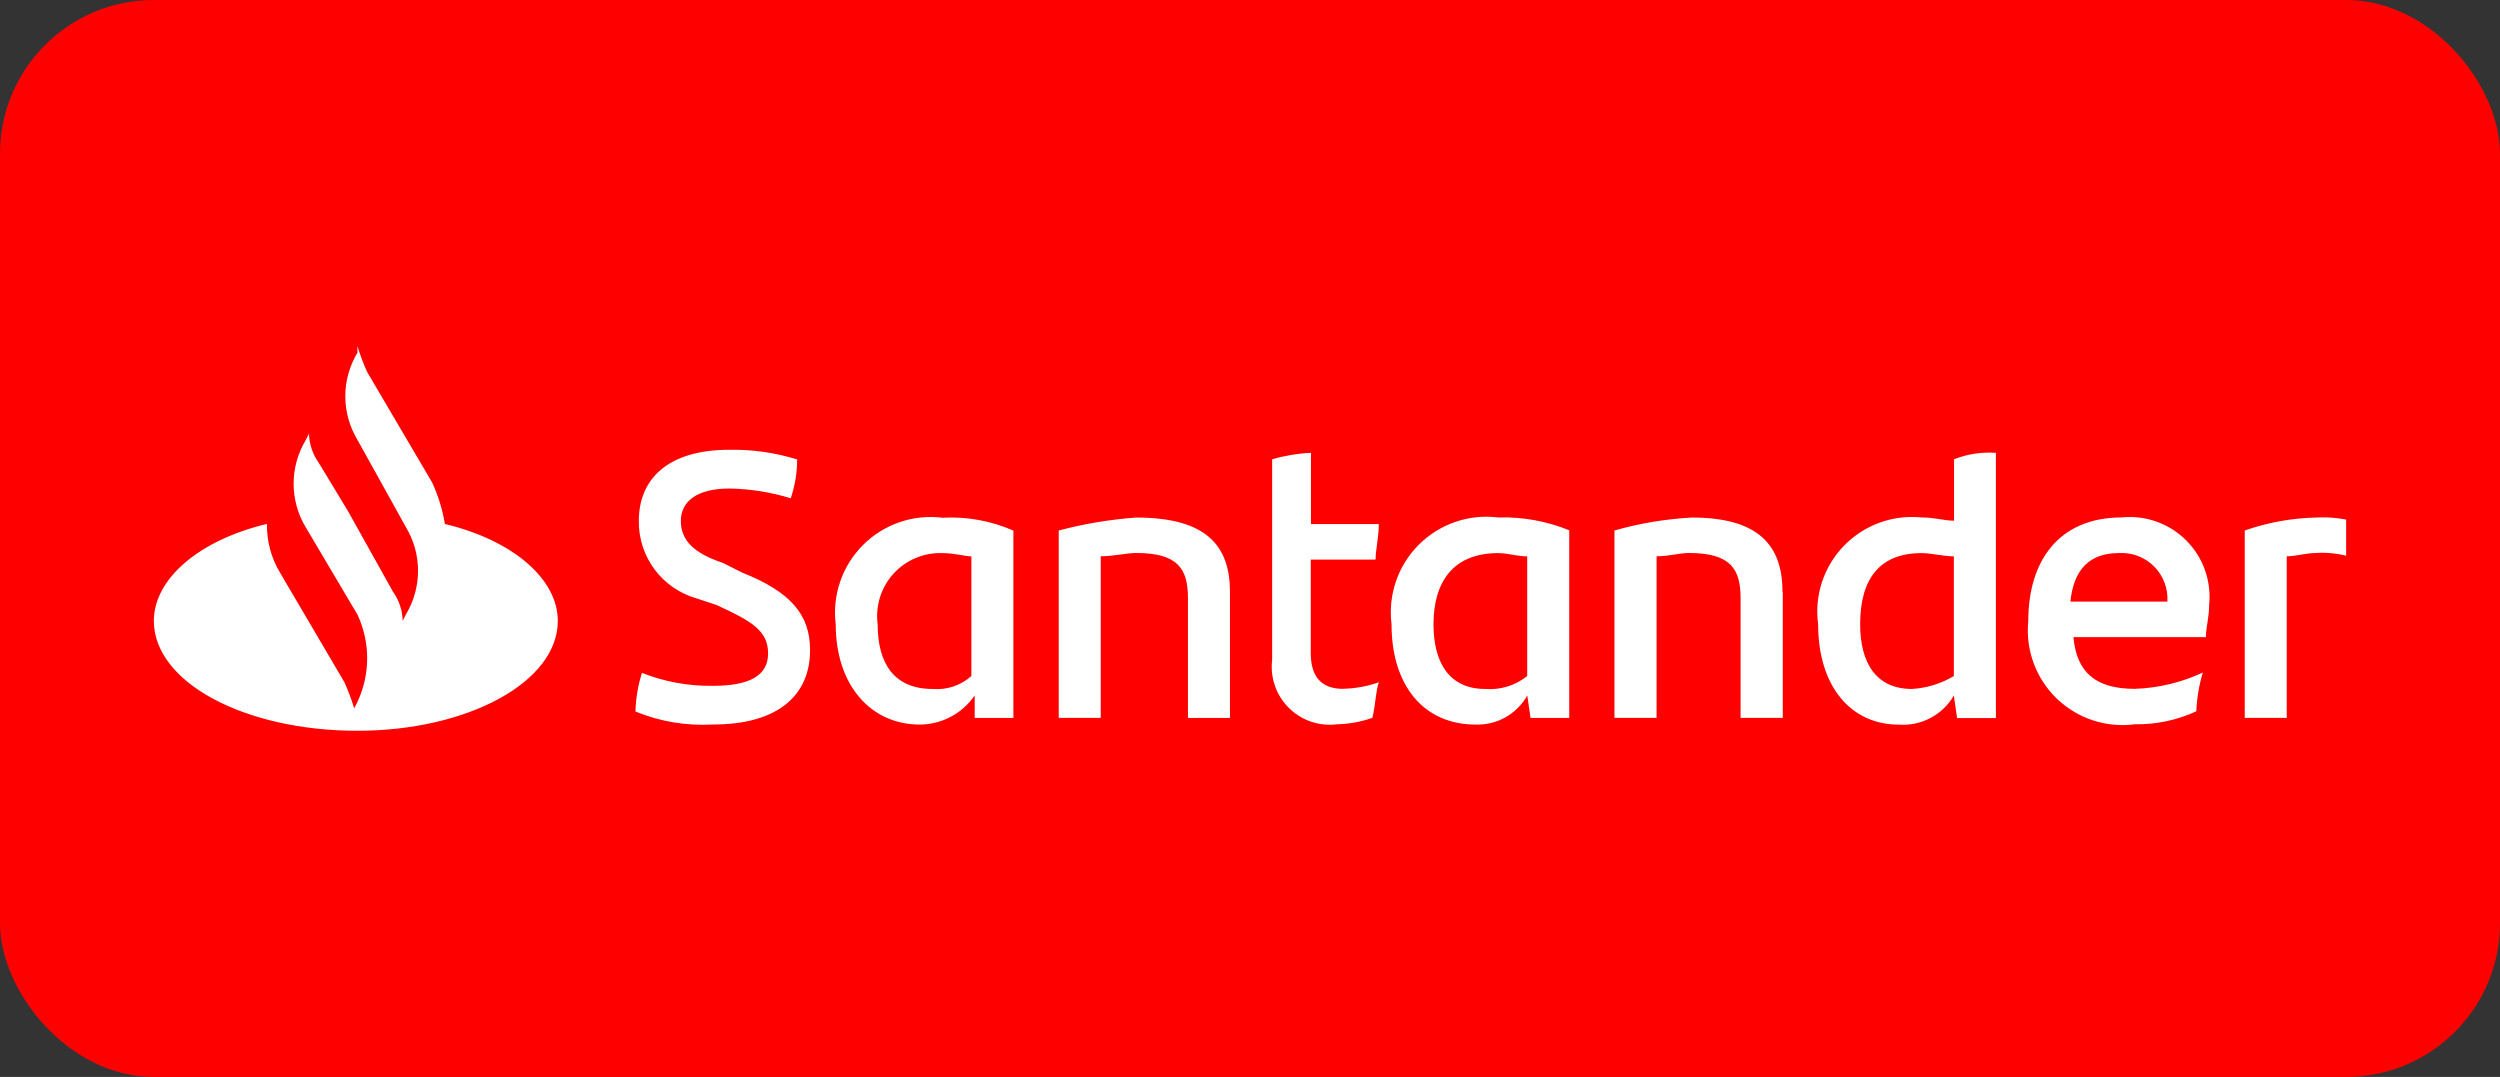 <svg width="65" height="28" viewBox="0 0 65 28" fill="none" xmlns="http://www.w3.org/2000/svg">
<rect x="0" y="0" width="65" height="28" fill="#333333" stroke="none"/>
<rect width="65" height="28" rx="4" fill="#FF0000"/>
<g clip-path="url(#clip0_1_25628)">
<path d="M61.136 13.538C61.154 13.849 61.125 14.161 61.051 14.463C60.778 14.388 60.494 14.36 60.211 14.378C59.959 14.378 59.707 14.463 59.455 14.463V18.664H58.363V13.793C58.958 13.584 59.583 13.471 60.214 13.456C60.525 13.439 60.836 13.467 61.139 13.54M53.831 15.641H56.352C56.362 15.473 56.337 15.304 56.277 15.146C56.217 14.989 56.125 14.846 56.005 14.726C55.886 14.607 55.743 14.515 55.586 14.455C55.428 14.395 55.259 14.37 55.091 14.38C54.335 14.38 53.915 14.8 53.831 15.641ZM57.36 16.565H53.909C53.993 17.49 54.494 17.91 55.506 17.91C56.118 17.889 56.718 17.745 57.273 17.486C57.175 17.814 57.119 18.153 57.104 18.494C56.604 18.725 56.059 18.84 55.508 18.831C55.14 18.88 54.765 18.844 54.412 18.728C54.059 18.611 53.737 18.416 53.47 18.158C53.204 17.899 52.999 17.583 52.872 17.234C52.744 16.885 52.698 16.511 52.735 16.142C52.735 14.628 53.491 13.453 55.171 13.453C55.477 13.422 55.785 13.46 56.074 13.564C56.363 13.667 56.625 13.833 56.842 14.051C57.059 14.268 57.225 14.53 57.328 14.819C57.431 15.109 57.469 15.417 57.438 15.723C57.438 16.059 57.354 16.307 57.354 16.563M50.8 17.572V14.466C50.548 14.466 50.216 14.381 49.961 14.381C48.868 14.381 48.364 15.053 48.364 16.232C48.364 17.241 48.784 17.913 49.708 17.913C50.094 17.891 50.469 17.775 50.8 17.577M51.893 11.779V18.669H50.884L50.8 18.084C50.657 18.331 50.447 18.533 50.194 18.667C49.942 18.8 49.657 18.861 49.372 18.841C48.111 18.841 47.272 17.833 47.272 16.236C47.221 15.866 47.255 15.49 47.371 15.136C47.487 14.781 47.683 14.458 47.942 14.19C48.202 13.922 48.519 13.717 48.869 13.589C49.22 13.462 49.594 13.416 49.965 13.454C50.302 13.454 50.55 13.538 50.805 13.538V11.941C51.152 11.804 51.526 11.747 51.898 11.774M46.352 15.386V18.664H45.255V15.555C45.255 14.799 45.004 14.378 43.91 14.378C43.659 14.378 43.407 14.463 43.071 14.463V18.664H41.976V13.793C42.634 13.605 43.31 13.493 43.993 13.456C45.758 13.456 46.345 14.212 46.345 15.388M39.707 17.574V14.466C39.456 14.466 39.204 14.381 38.951 14.381C37.775 14.381 37.271 15.138 37.271 16.232C37.271 17.241 37.691 17.913 38.615 17.913C39.009 17.944 39.4 17.824 39.707 17.577M40.8 13.795V18.667H39.794L39.709 18.082C39.576 18.32 39.381 18.516 39.144 18.649C38.907 18.783 38.638 18.848 38.366 18.839C37.021 18.839 36.18 17.831 36.18 16.234C36.133 15.858 36.171 15.476 36.294 15.117C36.416 14.758 36.619 14.432 36.887 14.164C37.155 13.896 37.481 13.693 37.839 13.569C38.198 13.446 38.58 13.407 38.956 13.454C39.59 13.435 40.221 13.55 40.807 13.79M34.926 17.908C35.24 17.901 35.552 17.844 35.849 17.739C35.765 17.992 35.765 18.324 35.682 18.664C35.384 18.768 35.072 18.825 34.757 18.832C34.53 18.86 34.299 18.836 34.082 18.762C33.865 18.687 33.669 18.564 33.507 18.402C33.344 18.24 33.221 18.044 33.147 17.827C33.072 17.61 33.048 17.379 33.076 17.152V11.941C33.404 11.845 33.743 11.789 34.085 11.774V13.625H35.849C35.849 13.961 35.765 14.297 35.765 14.55H34.08V16.985C34.08 17.657 34.416 17.91 34.921 17.91M31.979 15.388V18.666H30.887V15.555C30.887 14.799 30.636 14.378 29.543 14.378C29.291 14.378 28.958 14.463 28.619 14.463V18.664H27.527V13.793C28.187 13.618 28.862 13.506 29.543 13.456C31.394 13.456 31.979 14.212 31.979 15.388ZM25.256 17.574V14.466C25.088 14.466 24.836 14.381 24.5 14.381C24.262 14.373 24.025 14.416 23.806 14.509C23.587 14.601 23.39 14.741 23.23 14.917C23.07 15.093 22.951 15.302 22.88 15.529C22.809 15.756 22.788 15.996 22.819 16.232C22.819 17.241 23.239 17.913 24.247 17.913C24.43 17.928 24.613 17.907 24.786 17.849C24.96 17.791 25.12 17.698 25.256 17.577M26.348 13.795V18.667H25.342V18.082C25.182 18.314 24.969 18.505 24.721 18.636C24.472 18.768 24.195 18.838 23.913 18.839C22.654 18.839 21.729 17.831 21.729 16.234C21.682 15.859 21.722 15.478 21.845 15.12C21.968 14.762 22.171 14.438 22.438 14.17C22.705 13.903 23.03 13.7 23.388 13.577C23.745 13.454 24.127 13.415 24.502 13.461C25.137 13.426 25.771 13.541 26.353 13.797M16.522 18.503C16.53 18.161 16.587 17.821 16.691 17.495C17.28 17.728 17.909 17.842 18.542 17.831C19.467 17.831 19.97 17.578 19.97 16.99C19.97 16.402 19.55 16.15 18.626 15.729L18.122 15.562C17.683 15.439 17.297 15.175 17.023 14.811C16.749 14.446 16.604 14.001 16.609 13.545C16.609 12.453 17.366 11.694 18.962 11.694C19.56 11.683 20.155 11.768 20.726 11.946C20.726 12.289 20.669 12.63 20.559 12.955C20.041 12.796 19.503 12.71 18.962 12.702C18.122 12.702 17.702 13.038 17.702 13.543C17.702 14.048 18.037 14.383 18.794 14.635L19.298 14.888C20.559 15.391 21.062 15.98 21.062 16.904C21.062 18.08 20.223 18.837 18.542 18.837C17.853 18.878 17.164 18.763 16.525 18.501M11.568 13.63C11.507 13.252 11.394 12.884 11.232 12.538L9.546 9.672C9.448 9.454 9.364 9.229 9.294 9V9.169C9.088 9.511 8.978 9.903 8.978 10.303C8.978 10.702 9.088 11.095 9.294 11.437L10.554 13.706C10.76 14.048 10.869 14.441 10.869 14.84C10.869 15.24 10.76 15.632 10.554 15.975L10.47 16.143C10.464 15.871 10.376 15.608 10.218 15.386L9.046 13.286L8.286 12.03C8.128 11.809 8.04 11.546 8.034 11.274L7.95 11.441C7.743 11.784 7.634 12.176 7.634 12.576C7.634 12.976 7.743 13.368 7.95 13.711L9.294 15.98C9.46 16.335 9.546 16.722 9.546 17.114C9.546 17.506 9.46 17.894 9.294 18.249L9.209 18.416C9.139 18.187 9.055 17.963 8.958 17.744L7.277 14.883C7.05 14.502 6.933 14.065 6.941 13.622C5.177 14.042 4 15.05 4 16.143C4 17.739 6.353 19 9.294 19C12.151 19 14.503 17.739 14.503 16.143C14.503 15.05 13.327 14.042 11.562 13.622" fill="white"/>
</g>
<defs>
<clipPath id="clip0_1_25628">
<rect width="57" height="18" fill="white" transform="translate(4 5)"/>
</clipPath>
</defs>
</svg>
